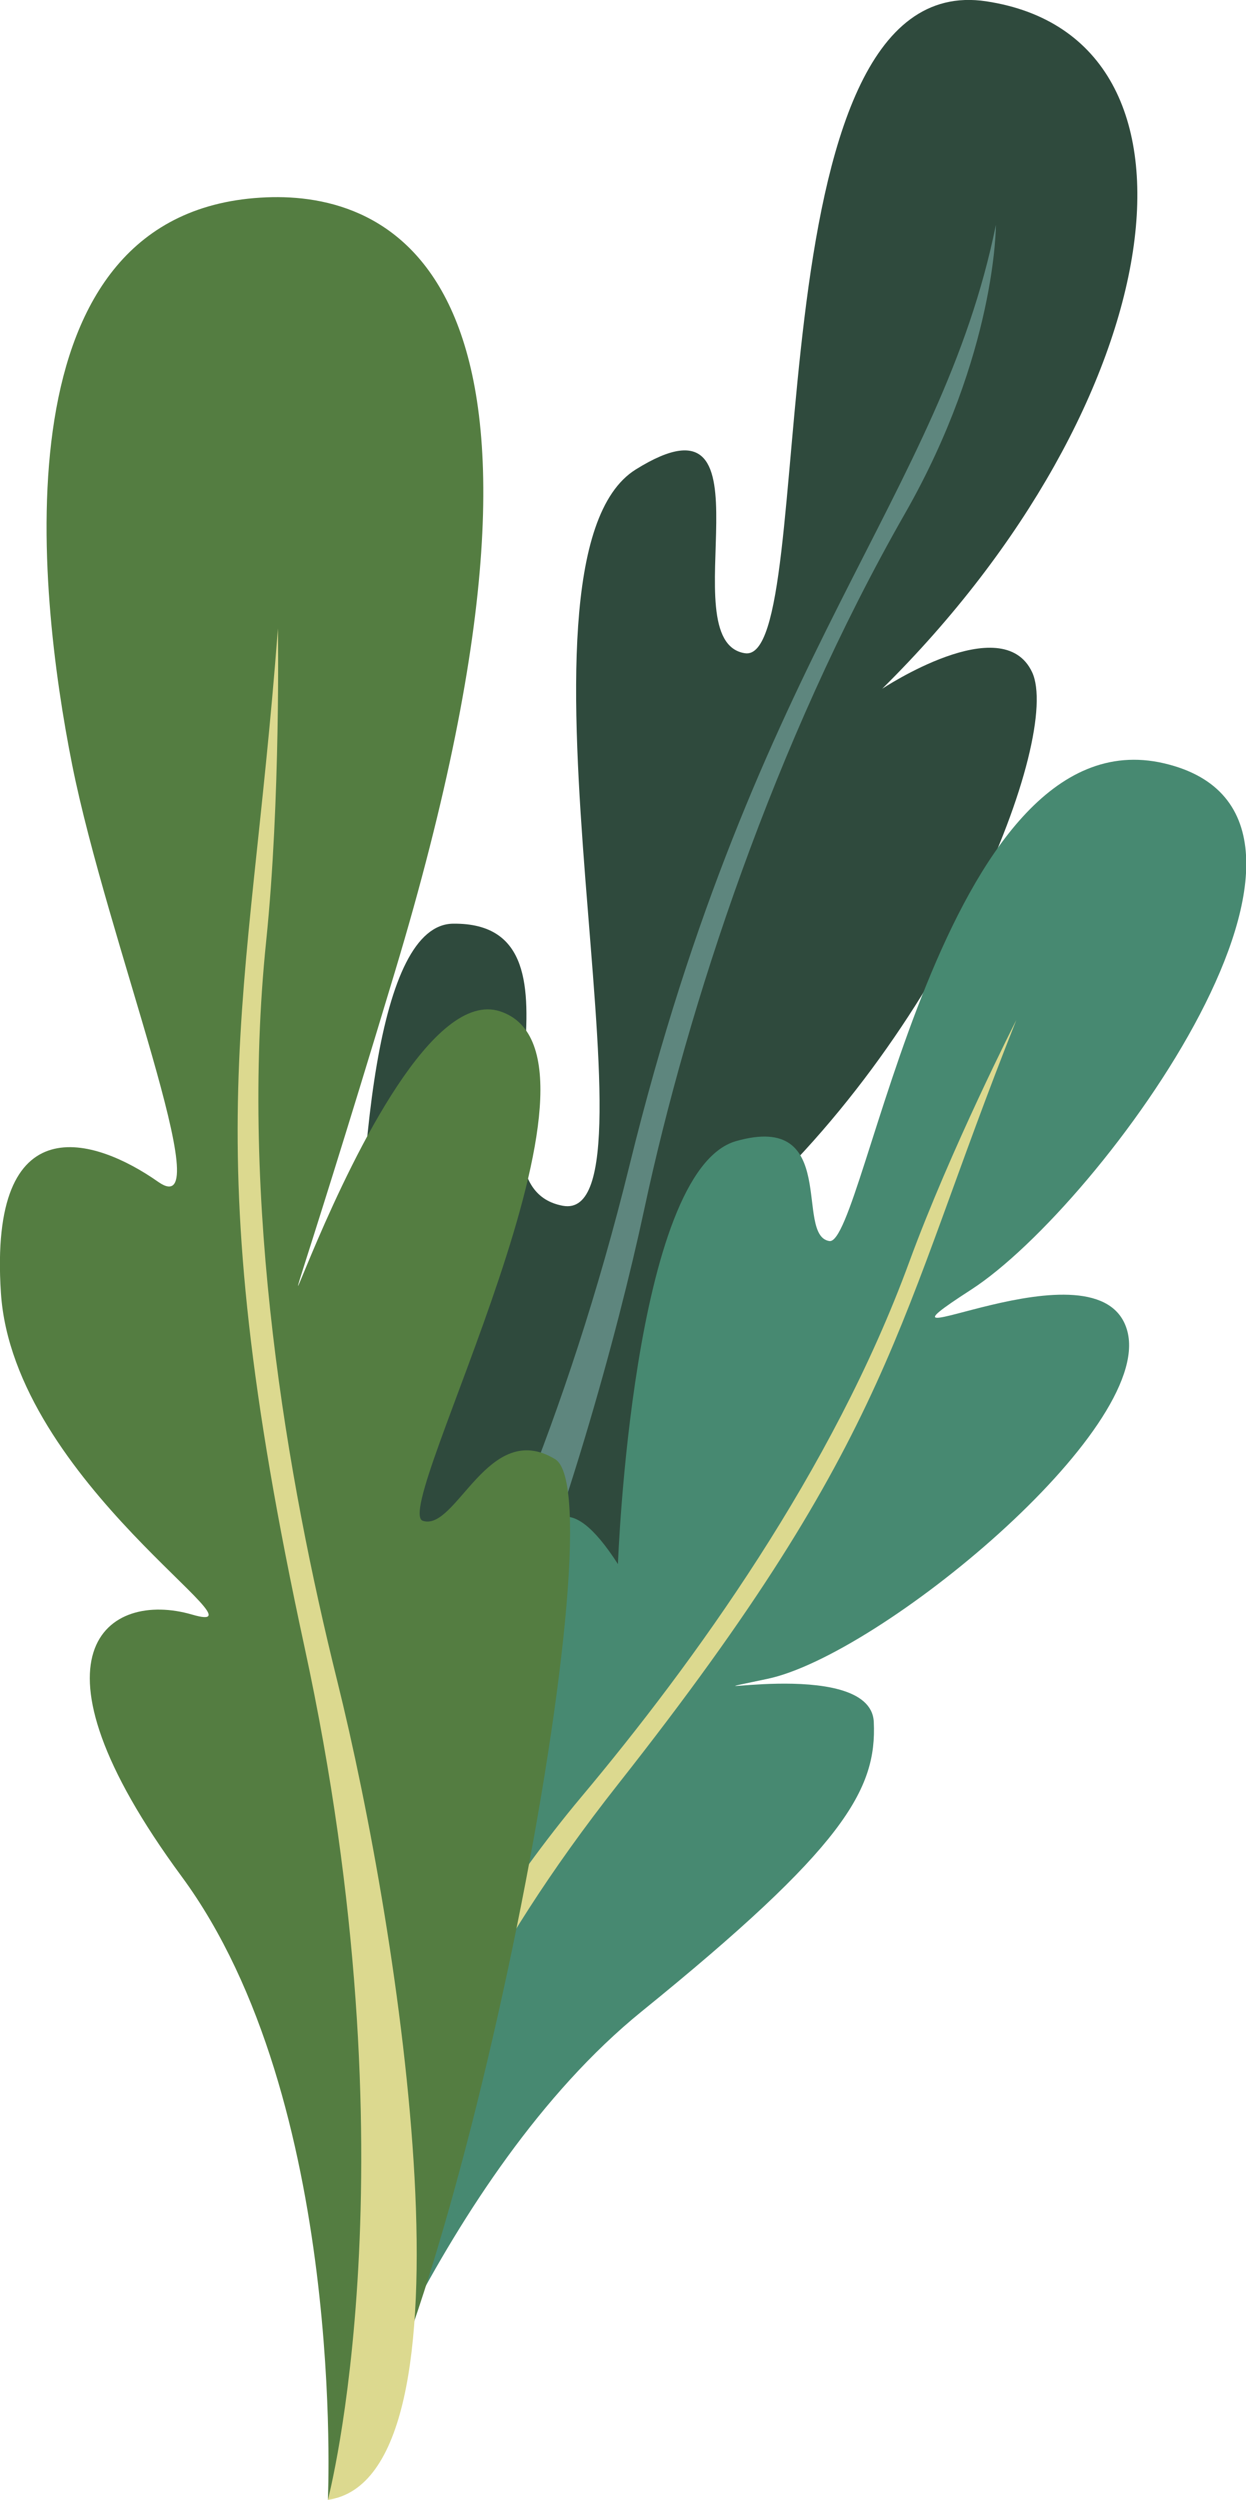 <svg id="ผัก" xmlns="http://www.w3.org/2000/svg" viewBox="0 0 260.7 522.83"><defs><style>.cls-1{fill:#2f4a3d;}.cls-2{fill:#5e867e;}.cls-3{fill:#478971;}.cls-4{fill:#dcd98f;}.cls-5{fill:#547d41;}</style></defs><title>20</title><path class="cls-1" d="M55.64,962.86S39.87,775.31,71.8,775s.2,54.8,22.93,59S79.48,699,110,680s6.75,36,22.84,38.44.24-144,50.52-136.34,38.7,84-21.82,143.78c0,0,25.17-16.75,31.38-3.47s-17.78,76.51-63.86,115.81,28.92-.76,29.37,30.17S55.64,962.86,55.64,962.86Z" transform="translate(23.03 -581.82)"/><path class="cls-2" d="M34.82,987.75S82.27,933,108.72,825.39s65.09-139.8,76.62-196.53c0,0,.11,26.84-19,60.32C139,737,120.84,792.35,111.79,834.63,100.27,888.44,66.07,997.84,34.82,987.75Z" transform="translate(23.03 -581.82)"/><path class="cls-3" d="M45.57,1104.65s29.5-69.57,34.05-122.26,5.74-105.89,26.64-73.45c0,0,3-82.32,24.74-88.47s12.11,19.78,19.5,20.91,23.42-110.77,70-99.92-13.09,92.48-40.33,110.08,27.32-11.91,32.69,8.74S161,928,137.55,932.94s21.57-5.23,22.24,9-6.26,26.27-48.55,60.55S45.57,1104.65,45.57,1104.65Z" transform="translate(23.03 -581.82)"/><path class="cls-4" d="M57.8,1071.62s-9.44-43.19,48.55-116.72,57.9-96,83.27-159.76c0,0-13.75,27-22.4,50.59-16,43.67-45.15,83.92-68.63,111.92C68.71,993.28,34.85,1056,57.8,1071.62Z" transform="translate(23.03 -581.82)"/><path class="cls-5" d="M45.57,1104.65s3.92-83.51-30.6-130.38-15.4-59.89,2.19-54.77-37.42-27.72-40-67.29S-3.2,819.68,10.07,829s-10.7-50.61-18-87.22S-24.1,625.38,32.75,623.09c24.91-1,71.27,14.49,26.84,162s-6-.9,22,8.24S58.44,897.6,65.44,899.89,79.12,878.49,93.12,887,71.06,1079,45.57,1104.65Z" transform="translate(23.03 -581.82)"/><path class="cls-4" d="M45.57,1104.65s18.59-70-4.88-178.33S29,794.21,35.12,713.24c0,0,.58,35.88-2.46,65.42C27,833.41,37.09,891.32,47.51,933.29,60.78,986.68,78.07,1100,45.57,1104.65Z" transform="translate(23.03 -581.82)"/></svg>